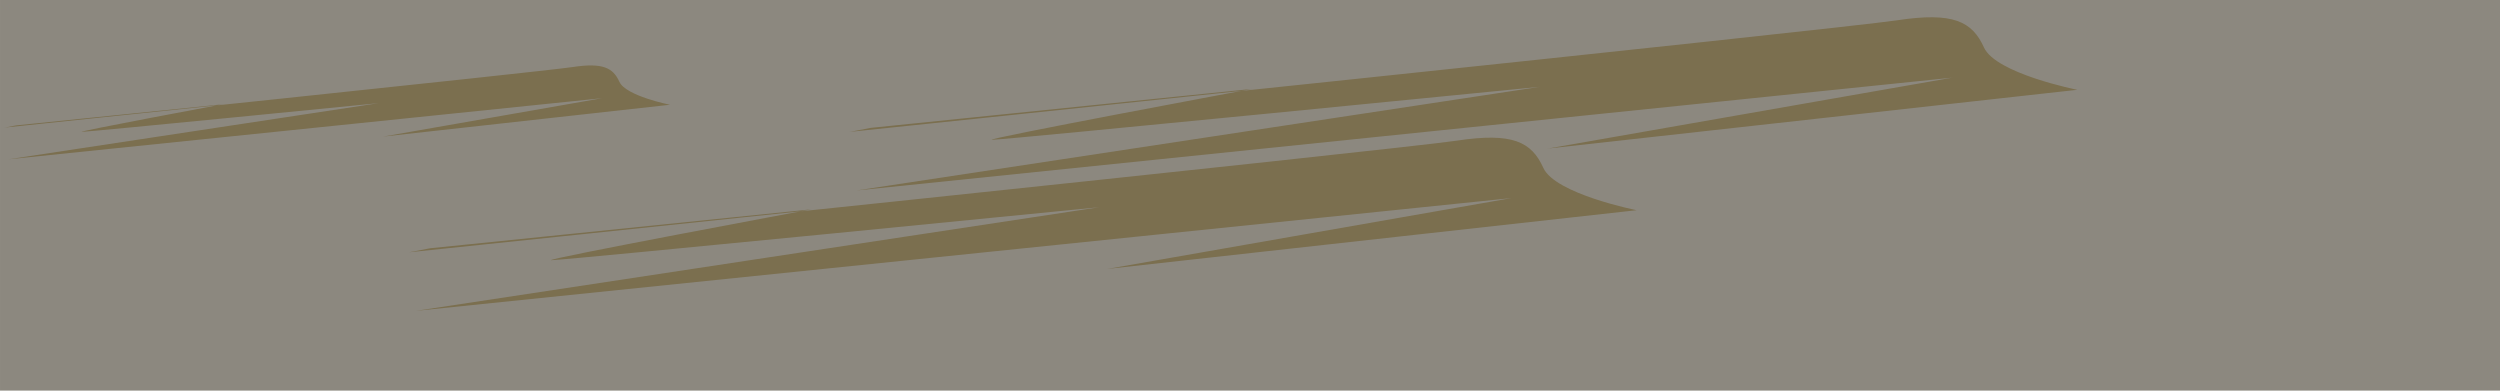 <svg xmlns="http://www.w3.org/2000/svg" width="1280" height="200" viewBox="0 0 338.667 52.917"><path fill="#8c887f" d="M0 0h338.667v52.917H0z"/><path d="M58.264 33.631l51.665-5.277s-36.98 6.893-35.223 6.893c1.758 0 74.218-7.177 74.218-7.177L56.322 42.113l148.439-15.28-54.805 9.606 71.761-7.963s-11.047-2.194-12.647-5.737c-1.6-3.544-4.192-4.83-11.736-3.684-7.543 1.147-141.932 15.124-141.932 15.124z" fill="#7b6f4f"/><path d="M117.955 17.321l51.665-5.277s-36.98 6.893-35.222 6.893c1.758 0 74.218-7.177 74.218-7.177l-92.602 14.043 148.438-15.28-54.804 9.606 71.76-7.963s-11.047-2.194-12.647-5.738c-1.6-3.543-4.192-4.83-11.735-3.683-7.544 1.146-141.932 15.124-141.932 15.124zM2.176 16.986l28-2.86s-20.042 3.736-19.089 3.736c.952 0 40.223-3.89 40.223-3.89l-50.187 7.61 80.448-8.28-29.702 5.206 38.892-4.316s-5.988-1.189-6.855-3.11c-.867-1.92-2.272-2.617-6.36-1.996C73.458 9.708.625 17.283.625 17.283z" fill="#7b6f4f"/></svg>